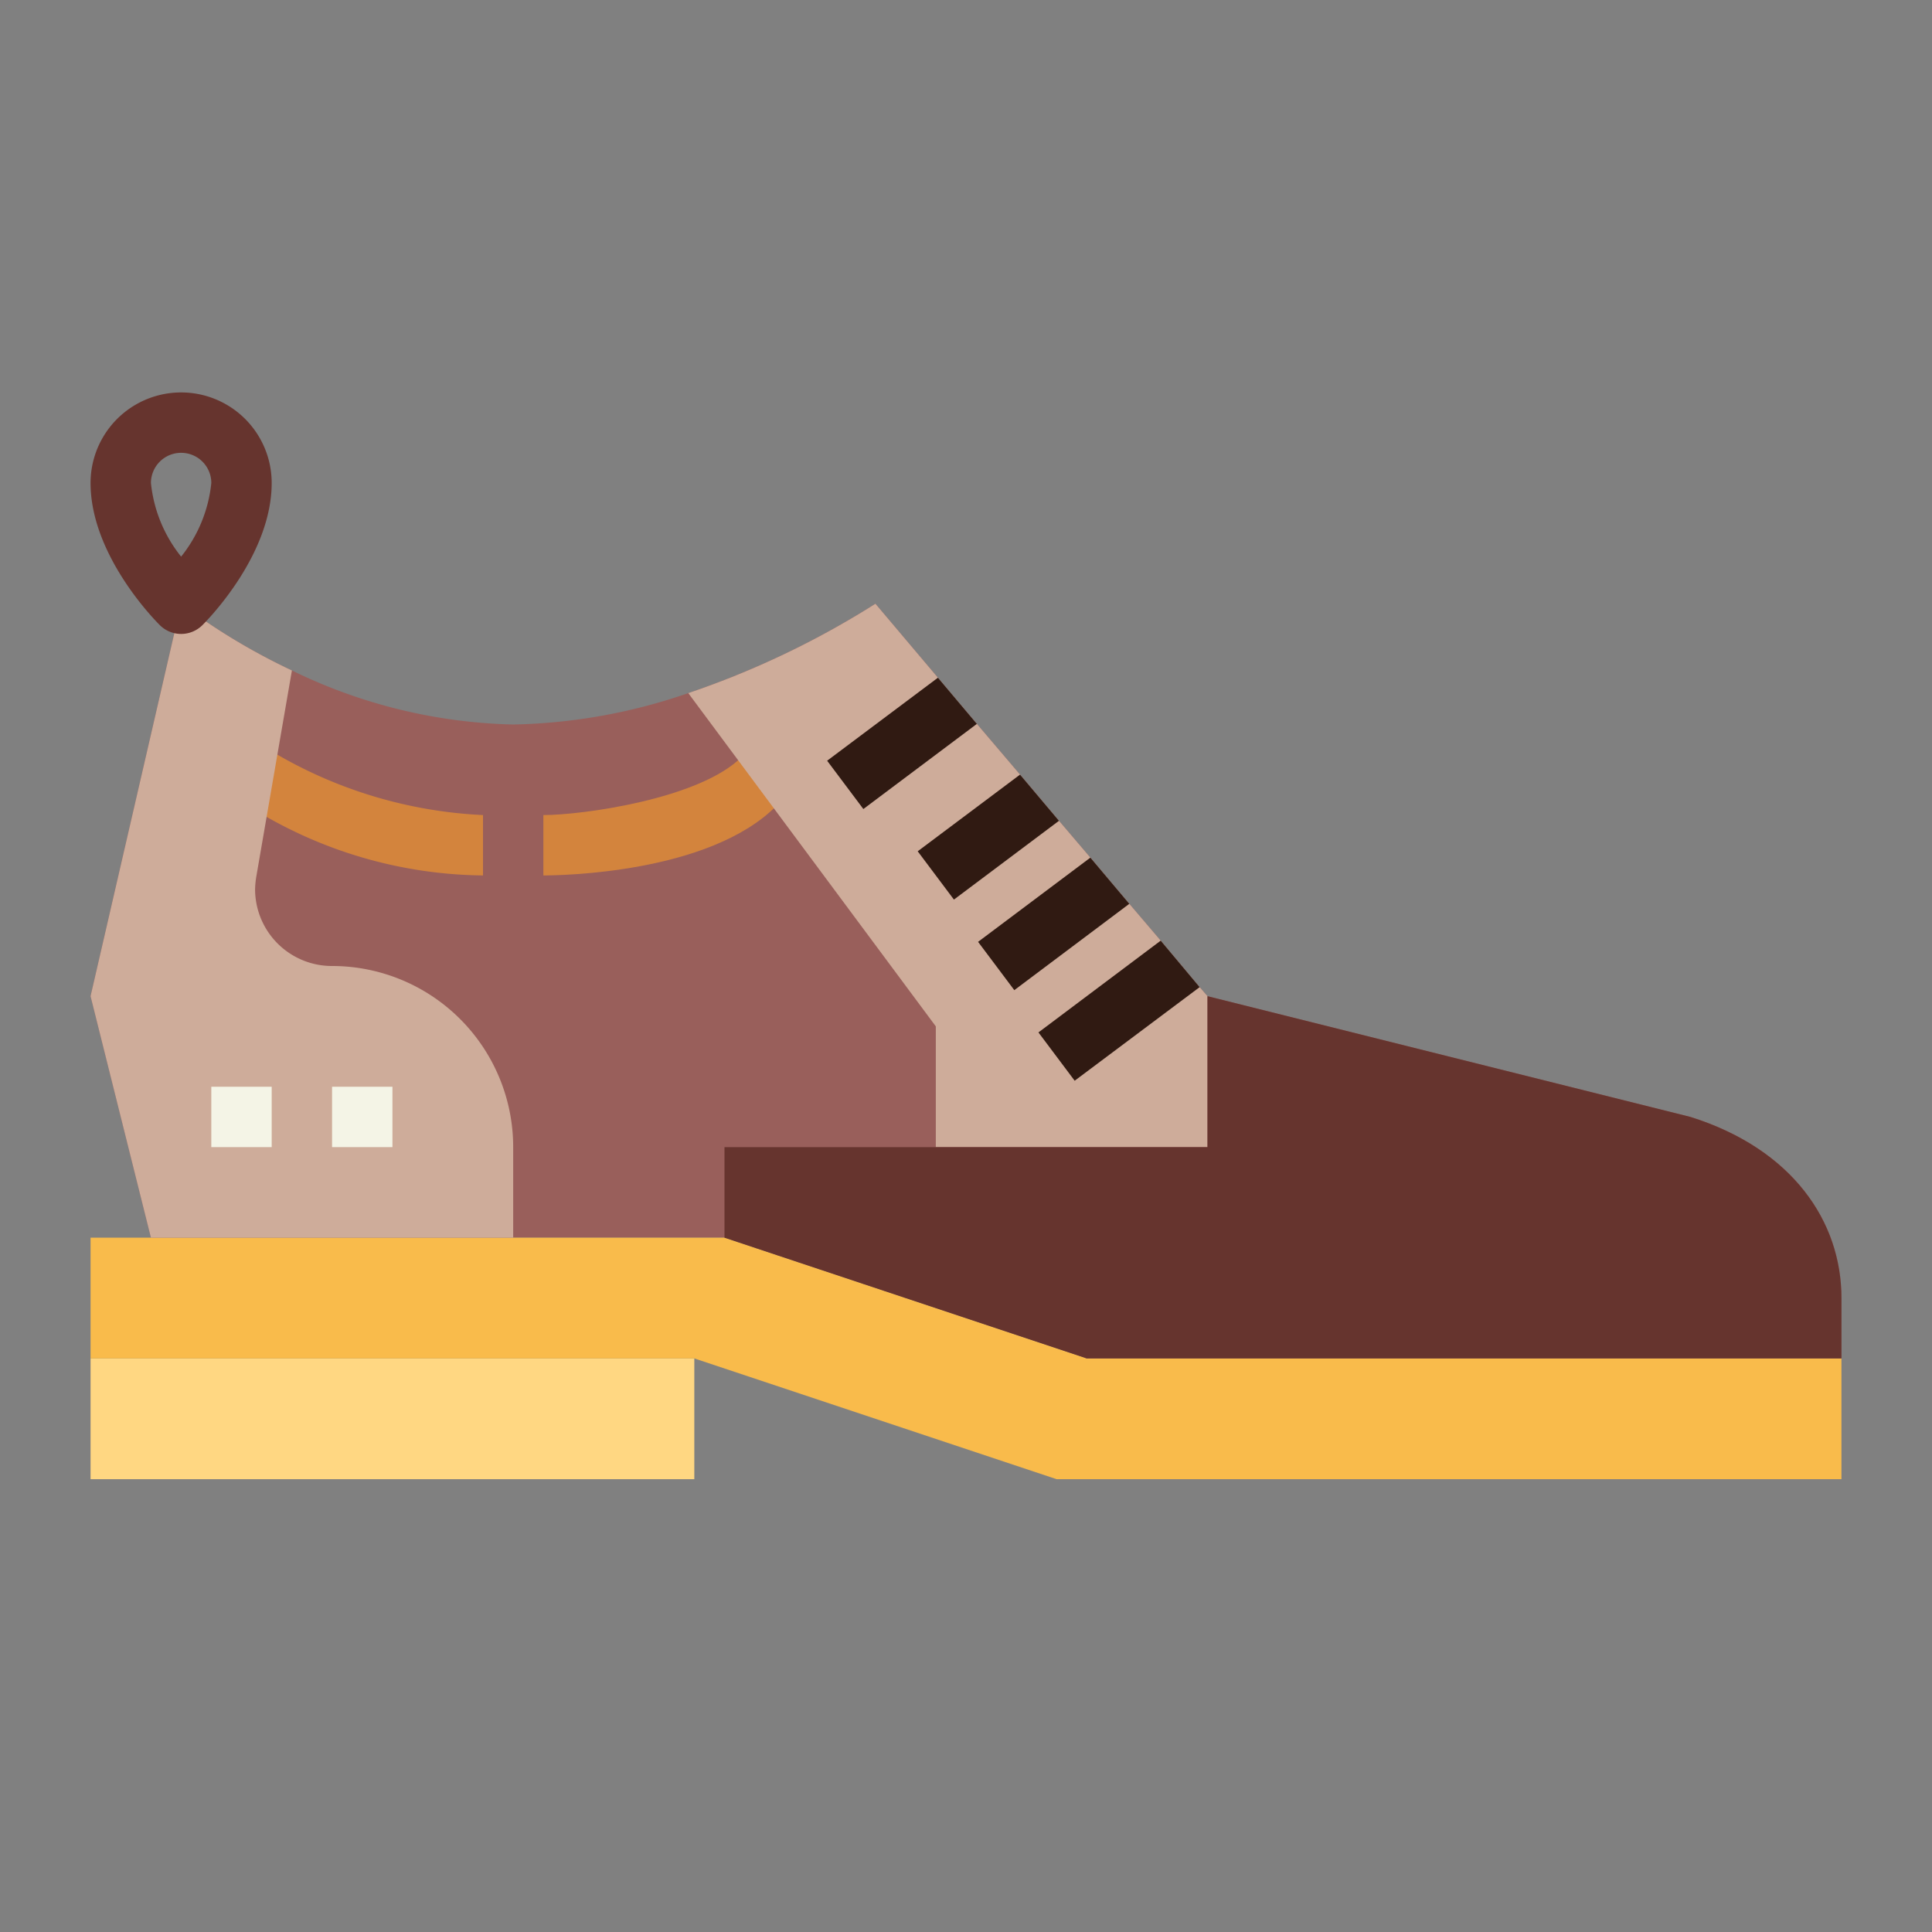 <svg height="512" viewBox="0 0 64 64" width="512" xmlns="http://www.w3.org/2000/svg"><rect x="0" y="0" width="64" height="64" fill="#808080" stroke="none"/><path d="m61 43v2h-25l-12-4h-19l-2-8 3-13a20.88 20.88 0 0 0 3.67 2.21 17.547 17.547 0 0 0 7.33 1.79 18.74 18.74 0 0 0 5.8-1.04 28.971 28.971 0 0 0 6.2-2.96l2.07 2.45 1.29 1.53 1.43 1.68 1.29 1.53 1.04 1.22 1.29 1.53 1.04 1.22 1.29 1.54.26.3 16 4c3.38 1.06 5 3.46 5 6z" fill="#995f5b"/><path d="m18 29v-2c1.277 0 5.171-.528 6.567-1.923l1.14 1.63c-2.228 2.229-7.153 2.293-7.707 2.293z" fill="#d3843d"/><path d="m40 33v5h-9v-4l-8.2-11.04a28.971 28.971 0 0 0 6.2-2.96l2.07 2.45 1.29 1.53 1.43 1.68 1.29 1.53 1.04 1.22 1.29 1.53 1.04 1.22 1.29 1.54z" fill="#ceac9a"/><path d="m3 45h20v4h-20z" fill="#ffd782"/><path d="m61 49h-26l-12-4h-20v-4h21l12 4h25z" fill="#f9bb4b"/><g fill="#301a12"><path d="m32.36 23.98-3.76 2.82-1.2-1.6 3.67-2.75z"/><path d="m35.08 27.19-3.48 2.61-1.2-1.6 3.39-2.54z"/><path d="m37.41 29.94-3.81 2.86-1.2-1.6 3.72-2.79z"/></g><path d="m51 39h2v2h-2z"/><path d="m55 40h2v2h-2z"/><path d="m56 37-16-4v5h-16v3l12 4h25v-2c0-2.536-1.625-4.938-5-6z" fill="#66342e"/><path d="m39.74 32.7-4.14 3.1-1.2-1.6 4.05-3.04z" fill="#301a12"/><path d="m16 29a14.785 14.785 0 0 1 -7.555-2.168l.555-1.944a15 15 0 0 0 7 2.112z" fill="#d3843d"/><path d="m17 38v3h-12l-2-8 3-13a20.88 20.88 0 0 0 3.67 2.21l-1.18 6.83a2.984 2.984 0 0 0 -.04.42 2.546 2.546 0 0 0 2.55 2.54 6 6 0 0 1 6 6z" fill="#ceac9a"/><path d="m6 21a1 1 0 0 1 -.707-.293c-.235-.234-2.293-2.36-2.293-4.707a3 3 0 0 1 6 0c0 2.347-2.058 4.473-2.293 4.707a1 1 0 0 1 -.707.293zm0-6a1 1 0 0 0 -1 1 4.644 4.644 0 0 0 1 2.439 4.644 4.644 0 0 0 1-2.439 1 1 0 0 0 -1-1z" fill="#66342e"/><path d="m7 36h2v2h-2z" fill="#f4f4e6"/><path d="m11 36h2v2h-2z" fill="#f4f4e6"/></svg>